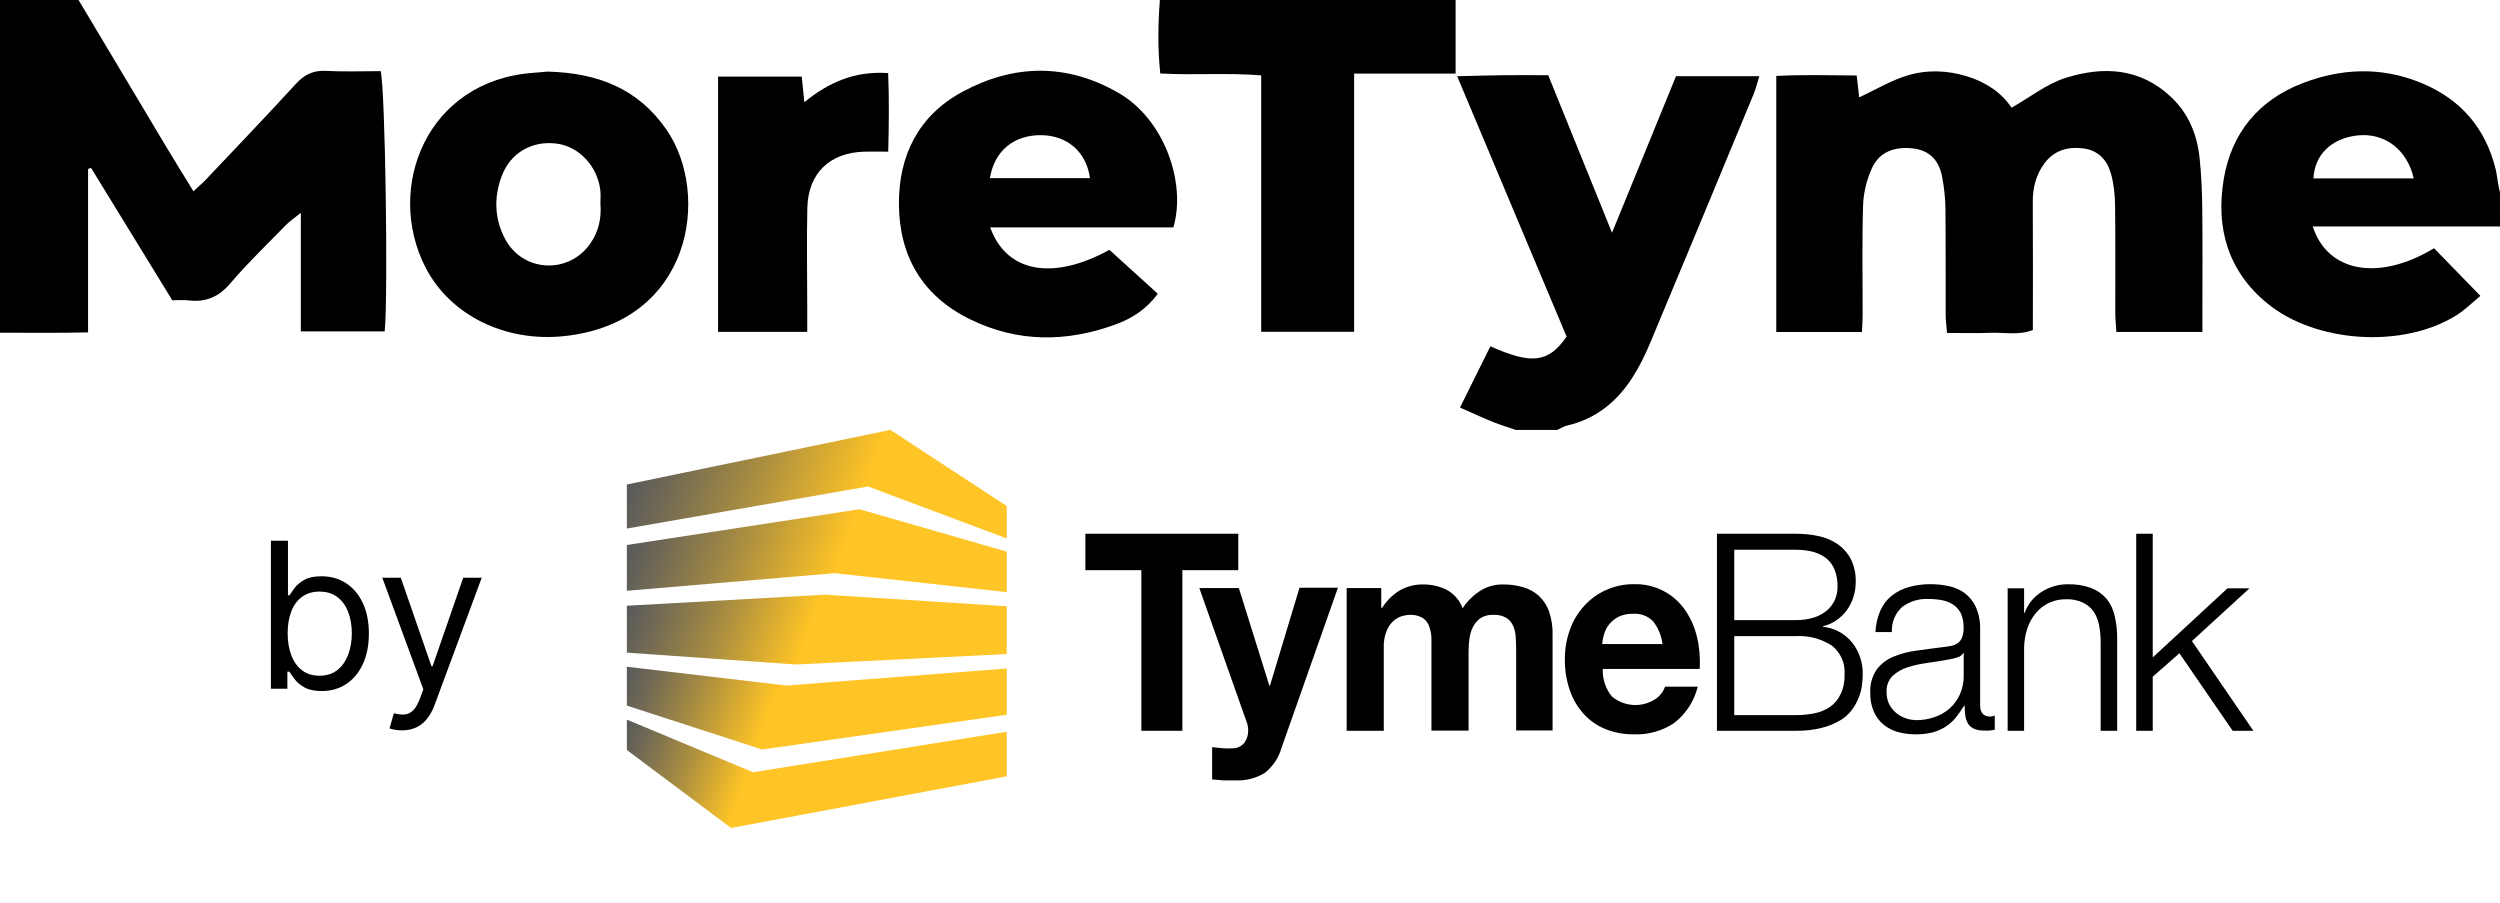 <svg width="263" height="95" viewBox="0 0 263 95" fill="none" xmlns="http://www.w3.org/2000/svg">
<g clip-path="url(#clip0_3079_521)">
<path d="M130.265 56.149H114.182V59.982H120.071V76.879H124.385V59.982H130.265V56.149Z" fill="black"/>
<path d="M133.596 72.145H133.541L130.328 61.866H126.169L131.147 75.95C131.256 76.242 131.311 76.55 131.311 76.861C131.315 77.295 131.188 77.72 130.947 78.081C130.815 78.265 130.643 78.418 130.445 78.528C130.247 78.638 130.027 78.703 129.8 78.718C129.416 78.745 129.029 78.745 128.645 78.718L127.516 78.6V81.996L128.717 82.096C129.109 82.096 129.509 82.096 129.91 82.096C131.011 82.158 132.106 81.885 133.05 81.313C133.896 80.649 134.51 79.734 134.806 78.7L140.75 61.83H136.708L133.596 72.145Z" fill="black"/>
<path d="M161.893 62.686C161.419 62.262 160.855 61.95 160.244 61.775C159.565 61.577 158.859 61.479 158.152 61.484C157.239 61.462 156.34 61.726 155.585 62.239C154.9 62.701 154.315 63.295 153.865 63.987C153.561 63.15 152.958 62.456 152.172 62.039C151.406 61.667 150.566 61.477 149.714 61.484C148.84 61.469 147.978 61.693 147.22 62.13C146.484 62.59 145.86 63.213 145.4 63.951H145.309V61.866H141.669V76.879H145.573V68.166C145.543 67.544 145.649 66.923 145.883 66.346C146.042 65.945 146.291 65.587 146.611 65.299C146.877 65.073 147.186 64.905 147.521 64.807C147.758 64.735 148.002 64.692 148.249 64.68C148.744 64.647 149.238 64.76 149.669 65.007C149.992 65.228 150.234 65.548 150.361 65.918C150.5 66.304 150.576 66.709 150.588 67.119C150.588 67.556 150.588 68.03 150.588 68.439V76.861H154.494V68.512C154.494 68.052 154.527 67.593 154.593 67.138C154.647 66.712 154.777 66.299 154.976 65.918C155.163 65.552 155.437 65.239 155.776 65.007C156.178 64.772 156.64 64.658 157.105 64.68C157.56 64.653 158.015 64.754 158.415 64.971C158.729 65.156 158.982 65.428 159.144 65.754C159.318 66.116 159.419 66.509 159.444 66.91C159.48 67.359 159.499 67.832 159.499 68.33V76.843H163.33V66.828C163.358 65.984 163.234 65.143 162.966 64.343C162.746 63.712 162.378 63.144 161.893 62.686Z" fill="black"/>
<path d="M177.282 64.188C176.685 63.321 175.88 62.616 174.94 62.139C174.001 61.663 172.958 61.428 171.904 61.456C170.884 61.445 169.875 61.656 168.947 62.076C168.073 62.463 167.291 63.031 166.653 63.742C165.987 64.469 165.477 65.324 165.151 66.254C164.791 67.259 164.612 68.319 164.623 69.386C164.612 70.473 164.784 71.553 165.133 72.582C165.442 73.503 165.934 74.351 166.58 75.076C167.21 75.78 167.991 76.331 168.864 76.688C169.823 77.075 170.851 77.267 171.887 77.252C173.368 77.31 174.831 76.906 176.073 76.096C177.335 75.139 178.228 73.775 178.603 72.236H175.162C174.974 72.779 174.609 73.244 174.125 73.556C173.435 74 172.622 74.212 171.803 74.161C170.985 74.111 170.203 73.799 169.574 73.274C168.909 72.456 168.567 71.423 168.609 70.37H178.803C178.879 69.251 178.787 68.128 178.53 67.037C178.294 66.019 177.871 65.053 177.282 64.188ZM168.545 67.757C168.574 67.424 168.634 67.094 168.728 66.773C168.833 66.395 169.01 66.04 169.246 65.726C169.517 65.386 169.856 65.104 170.238 64.898C170.722 64.663 171.257 64.55 171.795 64.57C172.188 64.54 172.582 64.596 172.95 64.736C173.318 64.876 173.652 65.096 173.925 65.38C174.452 66.073 174.788 66.893 174.898 67.757H168.545Z" fill="black"/>
<path d="M191.783 65.936V65.872C192.282 65.763 192.756 65.556 193.175 65.262C193.599 64.975 193.971 64.618 194.275 64.206C194.581 63.781 194.817 63.311 194.977 62.813C195.14 62.301 195.223 61.767 195.222 61.229C195.251 60.391 195.073 59.56 194.703 58.807C194.373 58.18 193.895 57.643 193.311 57.241C192.707 56.828 192.027 56.54 191.309 56.395C190.525 56.229 189.725 56.146 188.925 56.149H180.624V76.879H188.925C189.844 76.892 190.761 76.788 191.654 76.57C192.329 76.402 192.976 76.139 193.575 75.787C194.065 75.502 194.493 75.121 194.83 74.667C195.127 74.271 195.365 73.836 195.541 73.374C195.707 72.965 195.82 72.537 195.878 72.1C195.929 71.728 195.957 71.354 195.96 70.98C195.996 69.747 195.596 68.541 194.83 67.575C194.071 66.648 192.975 66.059 191.783 65.936ZM182.443 57.833H188.878C191.84 57.833 193.317 59.129 193.311 61.721C193.314 62.19 193.22 62.654 193.038 63.086C192.848 63.516 192.564 63.898 192.209 64.206C191.806 64.546 191.338 64.803 190.836 64.962C190.202 65.156 189.541 65.248 188.878 65.235H182.443V57.833ZM193.638 73.001C193.396 73.544 193.013 74.012 192.528 74.357C192.031 74.694 191.47 74.926 190.881 75.04C190.228 75.17 189.563 75.234 188.897 75.231H182.443V66.919H188.878C190.232 66.835 191.578 67.186 192.719 67.921C193.168 68.276 193.524 68.735 193.755 69.258C193.987 69.782 194.087 70.354 194.049 70.925C194.078 71.638 193.944 72.348 193.657 73.001H193.638Z" fill="black"/>
<path d="M208.311 74.23V66.282C208.344 65.438 208.185 64.597 207.846 63.824C207.57 63.242 207.155 62.739 206.636 62.358C206.132 62.008 205.562 61.766 204.96 61.648C204.344 61.521 203.715 61.457 203.086 61.456C202.327 61.45 201.571 61.548 200.838 61.748C200.177 61.926 199.557 62.236 199.018 62.658C198.499 63.078 198.087 63.615 197.817 64.224C197.507 64.942 197.332 65.71 197.298 66.491H199.027C198.999 65.994 199.084 65.496 199.274 65.036C199.465 64.576 199.756 64.165 200.128 63.833C200.916 63.253 201.882 62.963 202.859 63.013C203.344 63.008 203.829 63.051 204.306 63.141C204.727 63.221 205.128 63.382 205.489 63.614C205.825 63.847 206.097 64.16 206.281 64.525C206.49 65.007 206.589 65.529 206.572 66.054C206.581 66.389 206.528 66.722 206.417 67.037C206.334 67.269 206.189 67.473 205.999 67.629C205.792 67.78 205.556 67.885 205.307 67.939C205.033 67.993 204.706 68.048 204.342 68.084C203.432 68.194 202.522 68.321 201.611 68.448C200.77 68.55 199.946 68.767 199.163 69.095C198.469 69.38 197.864 69.849 197.415 70.451C196.936 71.175 196.702 72.034 196.752 72.9C196.736 73.572 196.863 74.239 197.124 74.858C197.354 75.387 197.701 75.854 198.144 76.224C198.587 76.587 199.103 76.853 199.655 77.007C200.248 77.17 200.86 77.253 201.476 77.252C202.088 77.266 202.7 77.199 203.296 77.052C204.241 76.809 205.087 76.278 205.717 75.532C206.046 75.12 206.35 74.688 206.626 74.239H206.681C206.68 74.592 206.705 74.945 206.755 75.295C206.79 75.588 206.886 75.87 207.037 76.124C207.186 76.359 207.4 76.546 207.655 76.661C207.992 76.801 208.356 76.866 208.72 76.852C208.917 76.868 209.114 76.868 209.311 76.852L209.849 76.77V75.268C209.675 75.349 209.485 75.389 209.294 75.386C208.657 75.341 208.311 74.967 208.311 74.23ZM206.581 71.071C206.591 71.75 206.455 72.424 206.18 73.046C205.932 73.609 205.567 74.112 205.106 74.521C204.649 74.929 204.114 75.239 203.533 75.431C202.922 75.651 202.278 75.762 201.63 75.759C201.227 75.757 200.827 75.686 200.447 75.55C200.071 75.42 199.727 75.219 199.427 74.958C199.138 74.702 198.9 74.393 198.726 74.048C198.549 73.66 198.461 73.236 198.471 72.809C198.45 72.5 198.493 72.189 198.6 71.897C198.707 71.605 198.875 71.339 199.091 71.116C199.541 70.699 200.079 70.388 200.665 70.206C201.362 69.982 202.078 69.823 202.804 69.732C203.578 69.623 204.333 69.505 205.07 69.368C205.347 69.319 205.621 69.252 205.89 69.168C206.021 69.137 206.145 69.08 206.255 69C206.364 68.921 206.456 68.82 206.527 68.704H206.581V71.071Z" fill="black"/>
<path d="M221.626 63.013C221.192 62.504 220.638 62.11 220.016 61.866C219.219 61.576 218.376 61.44 217.53 61.466C216.541 61.459 215.572 61.744 214.745 62.285C213.933 62.803 213.316 63.574 212.989 64.479H212.934V61.894H211.205V76.879H212.934V68.139C212.947 67.443 213.064 66.752 213.28 66.091C213.48 65.499 213.788 64.949 214.19 64.47C214.56 64.032 215.019 63.678 215.537 63.432C216.106 63.165 216.728 63.031 217.358 63.041C217.958 63.017 218.557 63.136 219.105 63.387C219.567 63.596 219.963 63.926 220.252 64.343C220.537 64.779 220.732 65.268 220.825 65.781C220.94 66.381 220.995 66.991 220.989 67.602V76.879H222.727V67.238C222.738 66.426 222.651 65.617 222.472 64.825C222.333 64.164 222.044 63.544 221.626 63.013Z" fill="black"/>
<path d="M230.591 67.438L236.643 61.894H234.332L226.468 69.159V56.149H224.729V76.879H226.468V71.189L229.272 68.722L234.878 76.879H237.054L230.591 67.438Z" fill="black"/>
<path d="M93.667 45.224L65.944 50.968V55.603L91.31 51.178L105.909 56.641V53.236L93.667 45.224Z" fill="url(#paint0_linear_3079_521)"/>
<path d="M65.944 57.332V62.148L87.806 60.3L105.909 62.294V58.033L90.427 53.572L65.944 57.332Z" fill="url(#paint1_linear_3079_521)"/>
<path d="M65.944 63.724V68.658L83.71 69.905L105.909 68.804V63.778L86.787 62.558L65.944 63.724Z" fill="url(#paint2_linear_3079_521)"/>
<path d="M65.944 74.23L80.17 78.846L105.909 75.195V70.324L82.709 72.118L65.944 70.142V74.23Z" fill="url(#paint3_linear_3079_521)"/>
<path d="M65.944 78.9L76.911 87.103L105.909 81.668V76.979L79.223 81.24L65.944 75.705V78.9Z" fill="url(#paint4_linear_3079_521)"/>
<path d="M8.264 0C11.288 5.067 14.312 10.134 17.34 15.196C18.288 16.781 19.265 18.352 20.349 20.122C20.874 19.636 21.278 19.295 21.642 18.911C24.817 15.556 28.011 12.225 31.127 8.821C32.026 7.839 32.959 7.386 34.296 7.459C36.226 7.561 38.166 7.484 40.047 7.484C40.528 9.254 40.844 31.175 40.47 34.861H31.647V22.393C30.903 22.991 30.466 23.278 30.111 23.642C28.132 25.675 26.076 27.64 24.243 29.794C23.008 31.253 21.628 31.826 19.8 31.598C19.324 31.539 18.837 31.588 18.123 31.588C15.294 26.978 12.435 22.325 9.582 17.666C9.475 17.7 9.368 17.734 9.266 17.768V34.968C6.086 35.045 3.043 34.997 0 35.002V0C2.756 0 5.508 0 8.264 0Z" fill="black"/>
<path d="M159.45 45.223C158.639 44.941 157.807 44.698 157.014 44.372C155.921 43.93 154.851 43.429 153.592 42.874C154.749 40.54 155.775 38.483 156.79 36.431C161.102 38.357 162.892 38.187 164.807 35.41C161.058 26.492 157.258 17.443 153.295 8.019C155.119 7.975 156.606 7.931 158.094 7.912C159.625 7.892 161.156 7.912 162.872 7.912C165.065 13.319 167.233 18.673 169.585 24.484C171.939 18.726 174.121 13.382 176.318 8.014H185.083C184.855 8.729 184.714 9.336 184.48 9.905C180.864 18.639 177.247 27.367 173.596 36.086C173.066 37.346 172.453 38.595 171.714 39.743C170.086 42.276 167.874 44.071 164.87 44.766C164.505 44.849 164.17 45.072 163.826 45.228H159.45V45.223Z" fill="black"/>
<path d="M262.996 23.827H243.303C244.863 28.685 250.297 29.609 256.058 26.113C257.604 27.703 259.175 29.312 260.938 31.126C260.113 31.802 259.325 32.599 258.402 33.178C252.787 36.675 243.623 36.101 238.509 31.909C234.343 28.495 233.084 23.91 233.94 18.828C234.741 14.048 237.546 10.581 242.14 8.787C246.286 7.168 250.506 7.002 254.667 8.704C258.834 10.401 261.498 13.465 262.563 17.88C262.655 18.259 262.849 19.82 262.996 20.18L263 23.832L262.996 23.827ZM253.924 18.77C253.238 15.726 250.852 13.937 248.012 14.248C245.281 14.544 243.487 16.271 243.374 18.77H253.924Z" fill="black"/>
<path d="M153.13 0V7.746H142.455V34.904H132.679V7.931C129.091 7.634 125.645 7.931 122.062 7.732C121.78 5.101 121.824 2.553 122.018 0H153.13Z" fill="black"/>
<path d="M195.875 34.929H186.863V7.989C189.677 7.843 192.463 7.921 195.326 7.941C195.428 8.845 195.505 9.555 195.584 10.241C197.344 9.429 199.04 8.388 200.888 7.868C202.823 7.328 204.889 7.411 206.877 8.014C208.875 8.617 210.533 9.711 211.616 11.33C213.575 10.221 215.325 8.816 217.318 8.189C221.26 6.949 225.15 7.134 228.407 10.216C230.264 11.972 231.149 14.194 231.402 16.669C231.586 18.434 231.659 20.219 231.678 21.999C231.722 25.481 231.693 28.962 231.693 32.444C231.693 33.236 231.693 34.024 231.693 34.919H222.637C222.597 34.214 222.535 33.592 222.53 32.974C222.52 29.171 222.559 25.364 222.505 21.561C222.491 20.443 222.365 19.29 222.058 18.216C221.655 16.82 220.717 15.809 219.171 15.614C217.542 15.405 216.103 15.809 215.083 17.175C214.183 18.381 213.838 19.757 213.848 21.269C213.877 25.719 213.857 30.173 213.857 34.715C212.351 35.308 210.813 34.948 209.322 35.011C207.878 35.075 206.424 35.026 204.824 35.026C204.772 34.297 204.684 33.679 204.684 33.066C204.67 29.341 204.703 25.617 204.659 21.897C204.645 20.778 204.515 19.645 204.3 18.541C203.974 16.869 202.973 15.799 201.208 15.609C199.361 15.41 197.732 15.94 196.936 17.676C196.381 18.882 196.036 20.282 195.996 21.61C195.875 25.49 195.958 29.38 195.948 33.266C195.948 33.742 195.91 34.224 195.875 34.943V34.929Z" fill="black"/>
<path d="M123.438 23.919H104.167C105.888 28.719 110.822 29.526 116.71 26.283C118.416 27.829 120.074 29.337 121.804 30.907C120.555 32.575 119.062 33.504 117.385 34.121C112.218 36.018 107.079 36.047 102.072 33.601C97.065 31.16 94.61 26.988 94.567 21.517C94.528 16.373 96.618 12.157 101.241 9.662C106.671 6.73 112.237 6.638 117.677 9.779C122.543 12.585 124.804 19.315 123.438 23.915V23.919ZM104.138 18.741H114.663C114.294 15.974 112.266 14.243 109.529 14.219C106.656 14.194 104.61 15.867 104.138 18.741Z" fill="black"/>
<path d="M57.601 7.532C62.876 7.664 67.134 9.317 70.119 13.65C74.796 20.433 72.817 33.98 59.283 35.366C53.071 36.003 47.315 33.115 44.758 28.121C40.465 19.733 44.899 8.437 56.143 7.659C56.707 7.62 57.271 7.561 57.601 7.532ZM63.163 21.396C63.163 20.987 63.211 20.496 63.153 20.02C62.861 17.477 60.907 15.4 58.539 15.104C55.968 14.783 53.703 16.066 52.779 18.527C51.948 20.735 52.011 22.976 53.109 25.087C54.957 28.651 59.837 28.909 62.117 25.597C62.978 24.347 63.289 22.962 63.163 21.391V21.396Z" fill="black"/>
<path d="M84.927 34.914H75.539V8.057H84.343C84.436 8.967 84.518 9.75 84.62 10.751C87.192 8.651 89.929 7.45 93.434 7.688C93.546 10.377 93.511 13.081 93.444 15.955C92.5 15.955 91.713 15.935 90.925 15.955C87.275 16.057 85.019 18.225 84.931 21.882C84.854 25.364 84.922 28.851 84.922 32.332C84.922 33.13 84.922 33.922 84.922 34.914H84.927Z" fill="black"/>
<path d="M28.499 72.454V56.884H30.293V62.631H30.445C30.576 62.429 30.759 62.17 30.992 61.856C31.23 61.536 31.57 61.253 32.01 61.004C32.456 60.751 33.059 60.624 33.819 60.624C34.802 60.624 35.669 60.87 36.419 61.362C37.168 61.853 37.754 62.55 38.174 63.452C38.595 64.354 38.805 65.419 38.805 66.645C38.805 67.882 38.595 68.954 38.174 69.861C37.754 70.763 37.171 71.463 36.426 71.96C35.681 72.451 34.822 72.697 33.85 72.697C33.1 72.697 32.499 72.573 32.048 72.324C31.597 72.071 31.25 71.785 31.007 71.465C30.764 71.141 30.576 70.872 30.445 70.659H30.232V72.454H28.499ZM30.262 66.615C30.262 67.497 30.392 68.275 30.65 68.949C30.908 69.618 31.286 70.142 31.782 70.523C32.279 70.898 32.887 71.085 33.606 71.085C34.356 71.085 34.982 70.888 35.484 70.492C35.99 70.092 36.37 69.555 36.624 68.88C36.882 68.201 37.011 67.446 37.011 66.615C37.011 65.794 36.885 65.054 36.631 64.395C36.383 63.731 36.006 63.207 35.499 62.821C34.997 62.431 34.366 62.236 33.606 62.236C32.877 62.236 32.264 62.421 31.767 62.791C31.271 63.156 30.896 63.668 30.642 64.327C30.389 64.98 30.262 65.743 30.262 66.615ZM42.286 76.833C41.982 76.833 41.711 76.807 41.473 76.757C41.234 76.711 41.07 76.665 40.979 76.62L41.435 75.038C41.87 75.15 42.255 75.191 42.59 75.16C42.924 75.13 43.221 74.98 43.479 74.712C43.743 74.448 43.983 74.02 44.201 73.427L44.535 72.514L40.218 60.776H42.164L45.387 70.082H45.508L48.731 60.776H50.677L45.721 74.156C45.498 74.76 45.222 75.259 44.893 75.654C44.563 76.055 44.181 76.351 43.745 76.544C43.315 76.736 42.828 76.833 42.286 76.833Z" fill="black"/>
</g>
<defs>
<linearGradient id="paint0_linear_3079_521" x1="104.862" y1="59.536" x2="67.743" y2="46.023" gradientUnits="userSpaceOnUse">
<stop offset="0.4" stop-color="#FFC425"/>
<stop offset="0.68" stop-color="#AA8E40"/>
<stop offset="0.9" stop-color="#6F6854"/>
<stop offset="1" stop-color="#58595B"/>
</linearGradient>
<linearGradient id="paint1_linear_3079_521" x1="104.28" y1="66.773" x2="67.388" y2="53.352" gradientUnits="userSpaceOnUse">
<stop offset="0.45" stop-color="#FFC425"/>
<stop offset="0.71" stop-color="#AA8E40"/>
<stop offset="0.91" stop-color="#6F6854"/>
<stop offset="1" stop-color="#58595B"/>
</linearGradient>
<linearGradient id="paint2_linear_3079_521" x1="104.407" y1="72.946" x2="67.48" y2="59.506" gradientUnits="userSpaceOnUse">
<stop offset="0.52" stop-color="#FFC425"/>
<stop offset="0.74" stop-color="#AA8E40"/>
<stop offset="0.92" stop-color="#6F6854"/>
<stop offset="1" stop-color="#58595B"/>
</linearGradient>
<linearGradient id="paint3_linear_3079_521" x1="104.507" y1="79.046" x2="67.589" y2="65.615" gradientUnits="userSpaceOnUse">
<stop offset="0.6" stop-color="#FFC425"/>
<stop offset="0.79" stop-color="#AA8E40"/>
<stop offset="0.93" stop-color="#6F6854"/>
<stop offset="1" stop-color="#58595B"/>
</linearGradient>
<linearGradient id="paint4_linear_3079_521" x1="104.098" y1="86.657" x2="66.888" y2="73.117" gradientUnits="userSpaceOnUse">
<stop offset="0.65" stop-color="#FFC425"/>
<stop offset="0.81" stop-color="#AA8E40"/>
<stop offset="0.94" stop-color="#6F6854"/>
<stop offset="1" stop-color="#58595B"/>
</linearGradient>
<clipPath id="clip0_3079_521">
<rect width="263" height="95" fill="white"/>
</clipPath>
</defs>
</svg>
